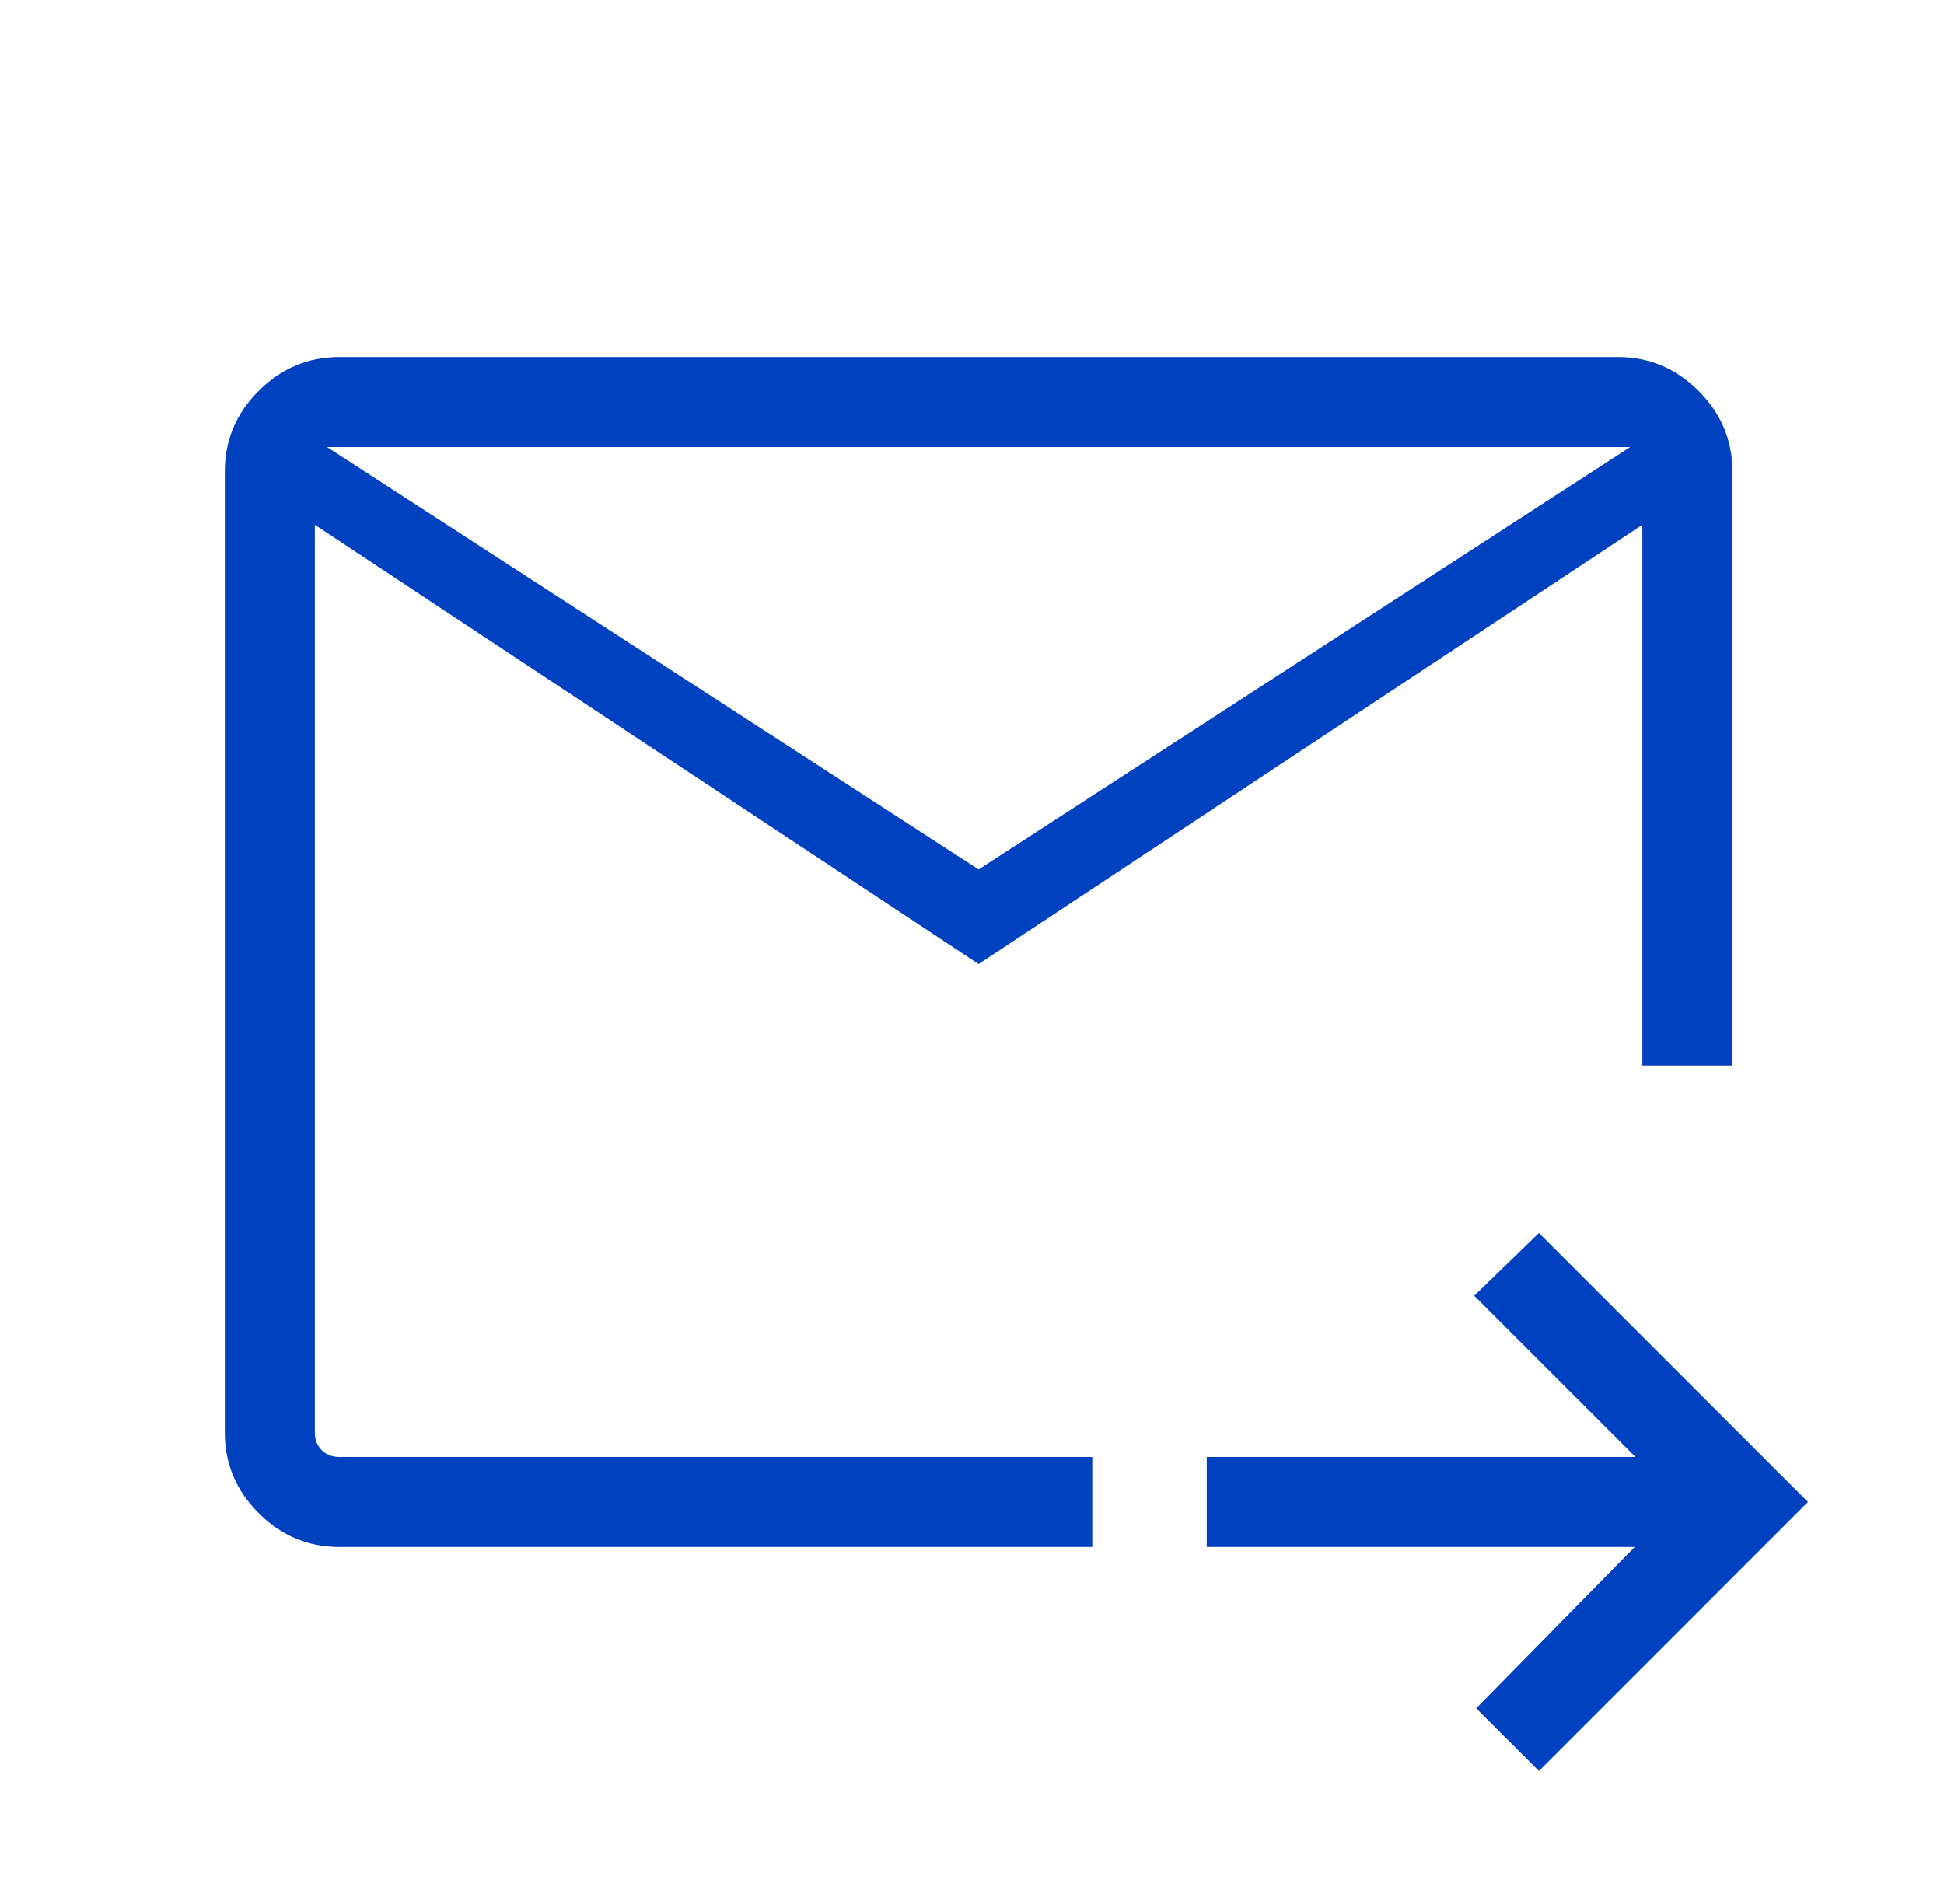 <svg width="49" height="48" viewBox="0 0 49 48" fill="none" xmlns="http://www.w3.org/2000/svg">
<g id="forward_to_inbox">
<mask id="mask0_2019_539" style="mask-type:alpha" maskUnits="userSpaceOnUse" x="0" y="0" width="49" height="48">
<rect id="Bounding box" x="0.667" width="48" height="48" fill="#D9D9D9"/>
</mask>
<g mask="url(#mask0_2019_539)">
<path id="forward_to_inbox_2" d="M24.667 24.304L7.936 13.23V36.115C7.936 36.295 7.994 36.442 8.109 36.557C8.225 36.673 8.372 36.73 8.551 36.73H27.532V39H8.551C7.767 39 7.09 38.715 6.521 38.146C5.951 37.577 5.667 36.9 5.667 36.115V11.884C5.667 11.1 5.951 10.423 6.521 9.854C7.09 9.285 7.767 9 8.551 9H40.782C41.567 9 42.243 9.285 42.813 9.854C43.382 10.423 43.667 11.1 43.667 11.884V26.866H41.397V13.23L24.667 24.304ZM24.667 21.919L41.09 11.27H8.244L24.667 21.919ZM38.79 44.646L37.209 43.066L41.205 39H30.417V36.73H41.224L37.159 32.666L38.79 31.084L45.571 37.865L38.79 44.646ZM7.936 13.23V38.181V26.866V27.142V11.27V13.23Z" fill="#0041C0"/>
</g>
</g>
</svg>
